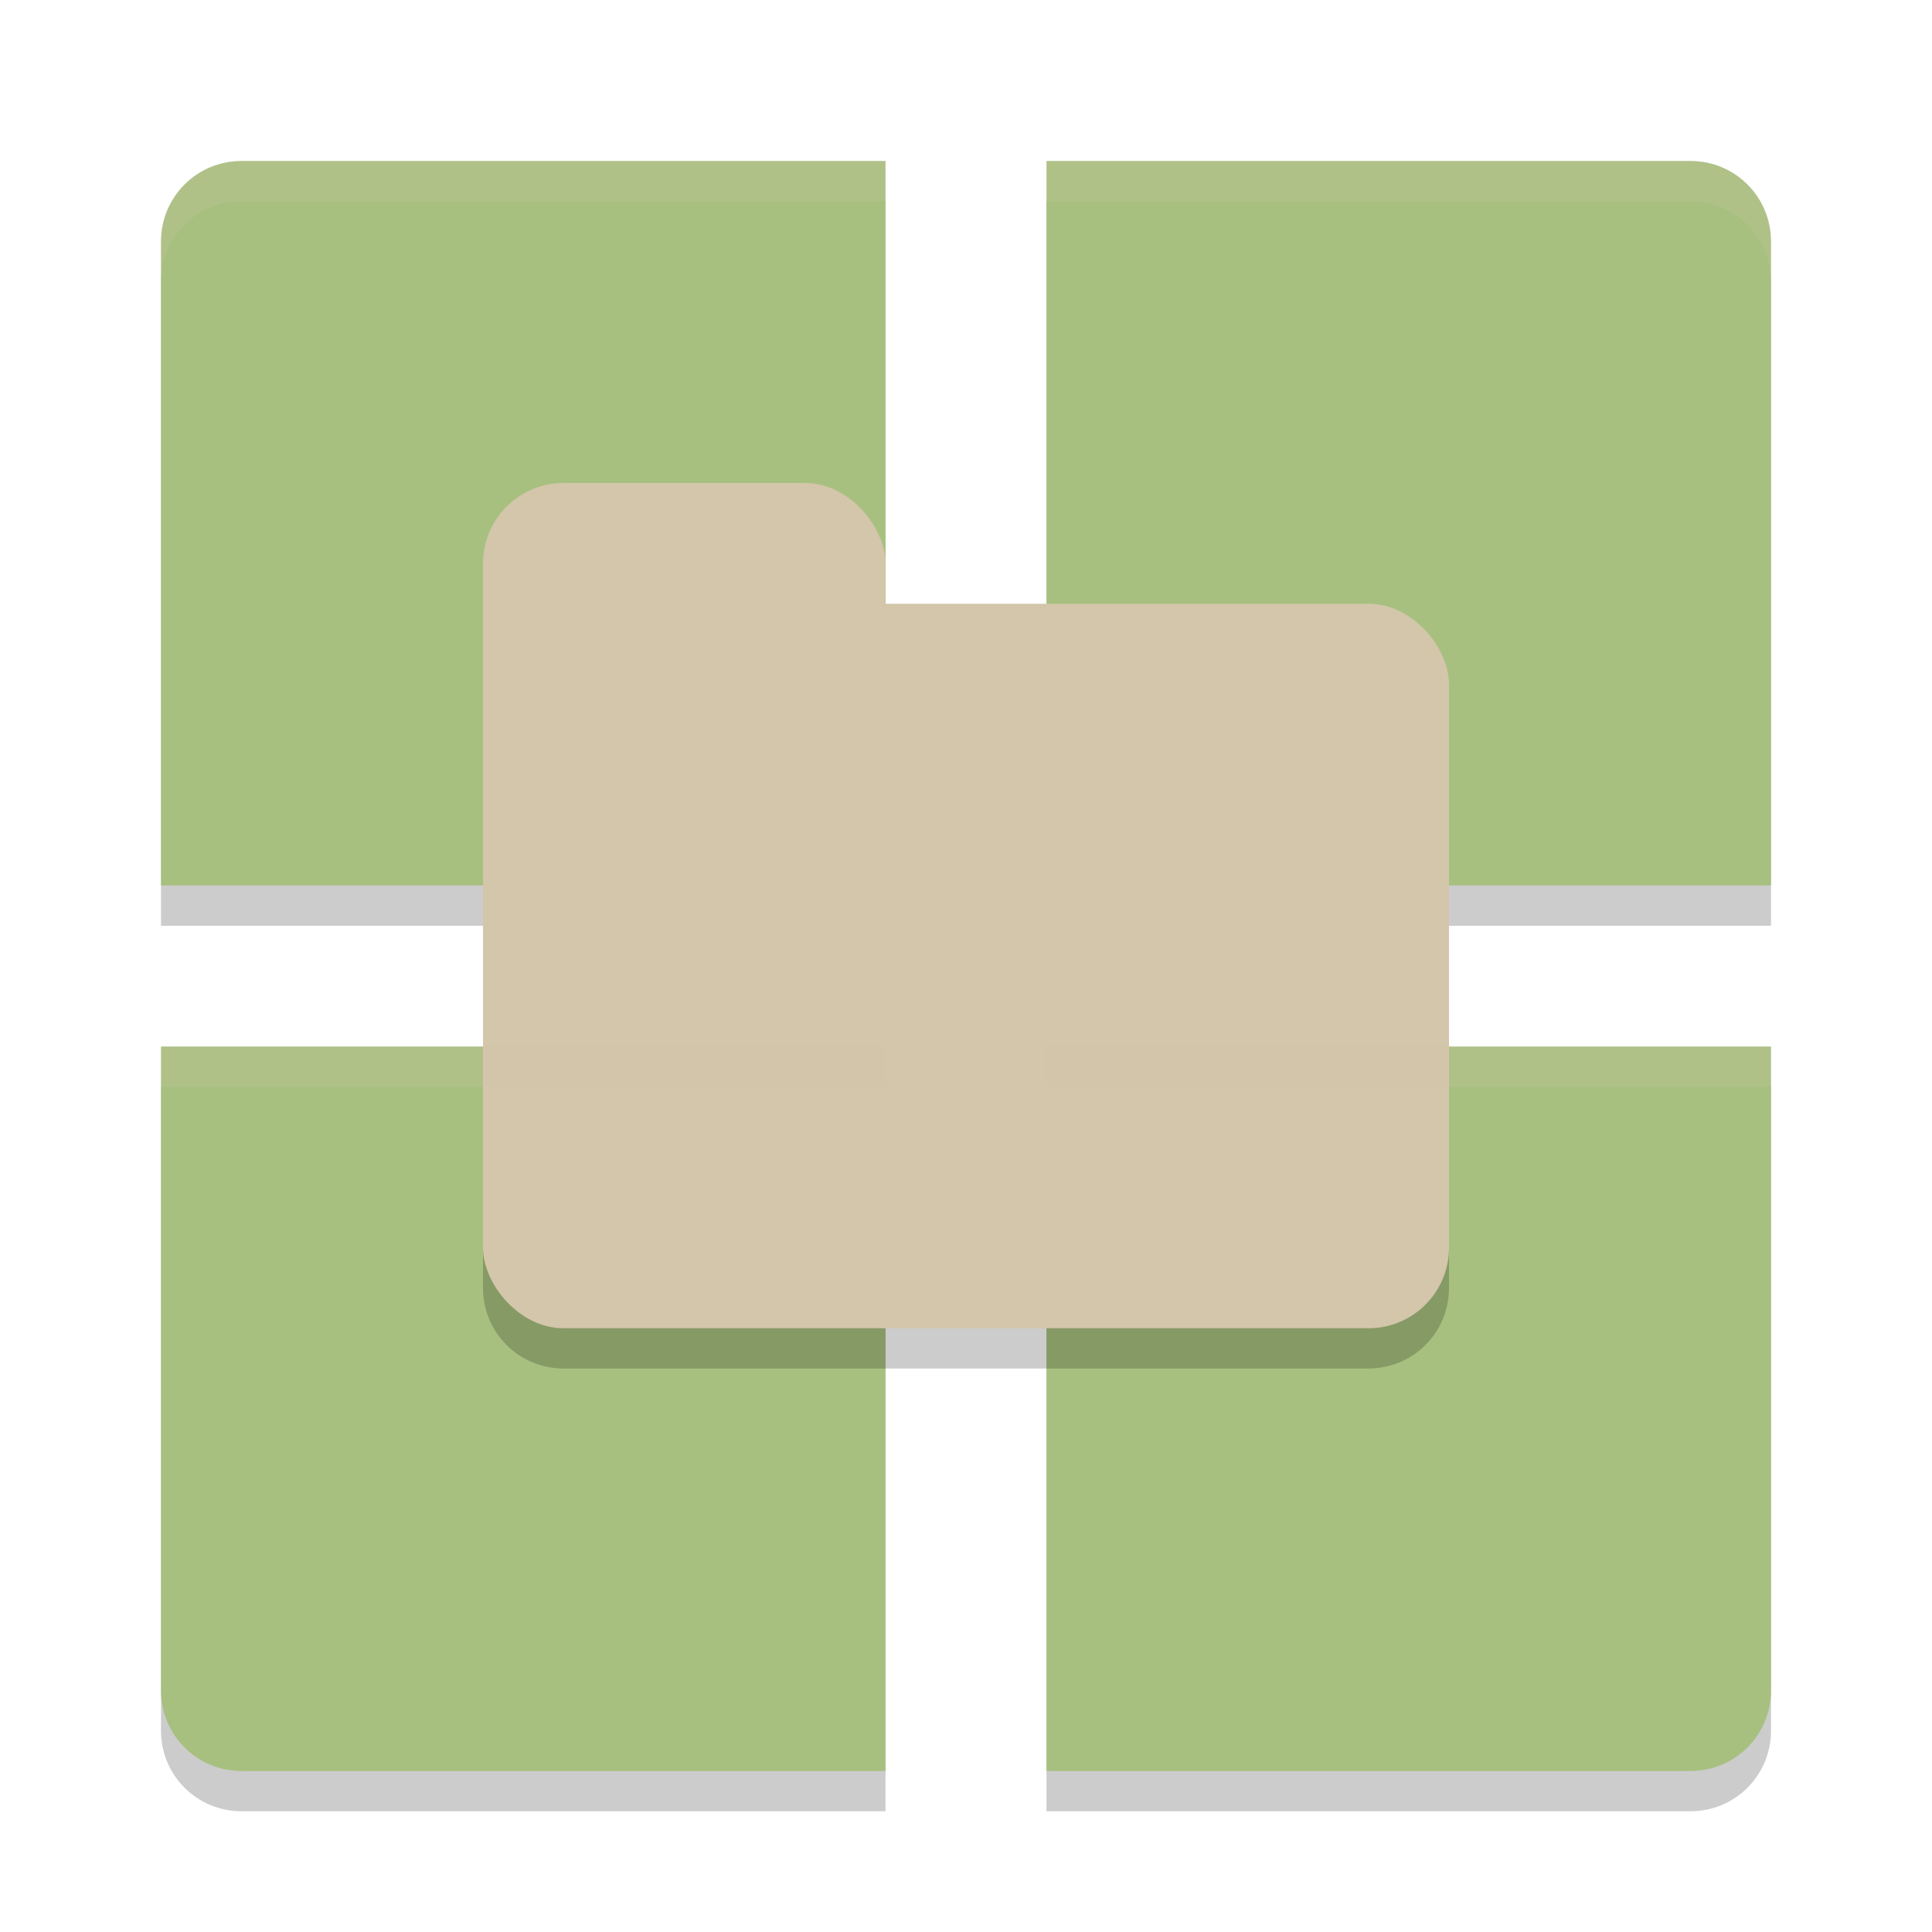 <svg xmlns="http://www.w3.org/2000/svg" width="48" height="48" version="1">
 <path style="opacity:0.2" d="M 6,5 C 4.892,5 4,5.892 4,7 V 23 H 22 V 5 Z M 26,5 V 23 H 44 V 7 C 44,5.892 43.108,5 42,5 Z M 4,27 v 16 c 0,1.108 0.892,2 2,2 H 22 V 27 Z m 22,0 v 18 h 16 c 1.108,0 2,-0.892 2,-2 V 27 Z"/>
 <path style="fill:#a7c080" d="M 6 4 C 4.892 4 4 4.892 4 6 L 4 22 L 22 22 L 22 4 L 6 4 z M 26 4 L 26 22 L 44 22 L 44 6 C 44 4.892 43.108 4 42 4 L 26 4 z M 4 26 L 4 42 C 4 43.108 4.892 44 6 44 L 22 44 L 22 26 L 4 26 z M 26 26 L 26 44 L 42 44 C 43.108 44 44 43.108 44 42 L 44 26 L 26 26 z"/>
 <path style="opacity:0.2" d="m 14,13 c -1.108,0 -2,0.892 -2,2 v 3 14 c 0,1.108 0.892,2 2,2 h 20 c 1.108,0 2,-0.892 2,-2 V 18 c 0,-1.108 -0.892,-2 -2,-2 H 22 v -1 c 0,-1.108 -0.892,-2 -2,-2 z"/>
 <rect style="fill:#d3c6aa" width="24" height="18" x="12" y="15" rx="2" ry="2"/>
 <rect style="fill:#d3c6aa" width="10" height="7" x="12" y="12" rx="2" ry="2"/>
 <path style="fill:#d3c6aa;opacity:0.2" d="M 6 4 C 4.892 4 4 4.892 4 6 L 4 7 C 4 5.892 4.892 5 6 5 L 22 5 L 22 4 L 6 4 z M 26 4 L 26 5 L 42 5 C 43.108 5 44 5.892 44 7 L 44 6 C 44 4.892 43.108 4 42 4 L 26 4 z M 4 26 L 4 27 L 22 27 L 22 26 L 4 26 z M 26 26 L 26 27 L 44 27 L 44 26 L 26 26 z"/>
</svg>
